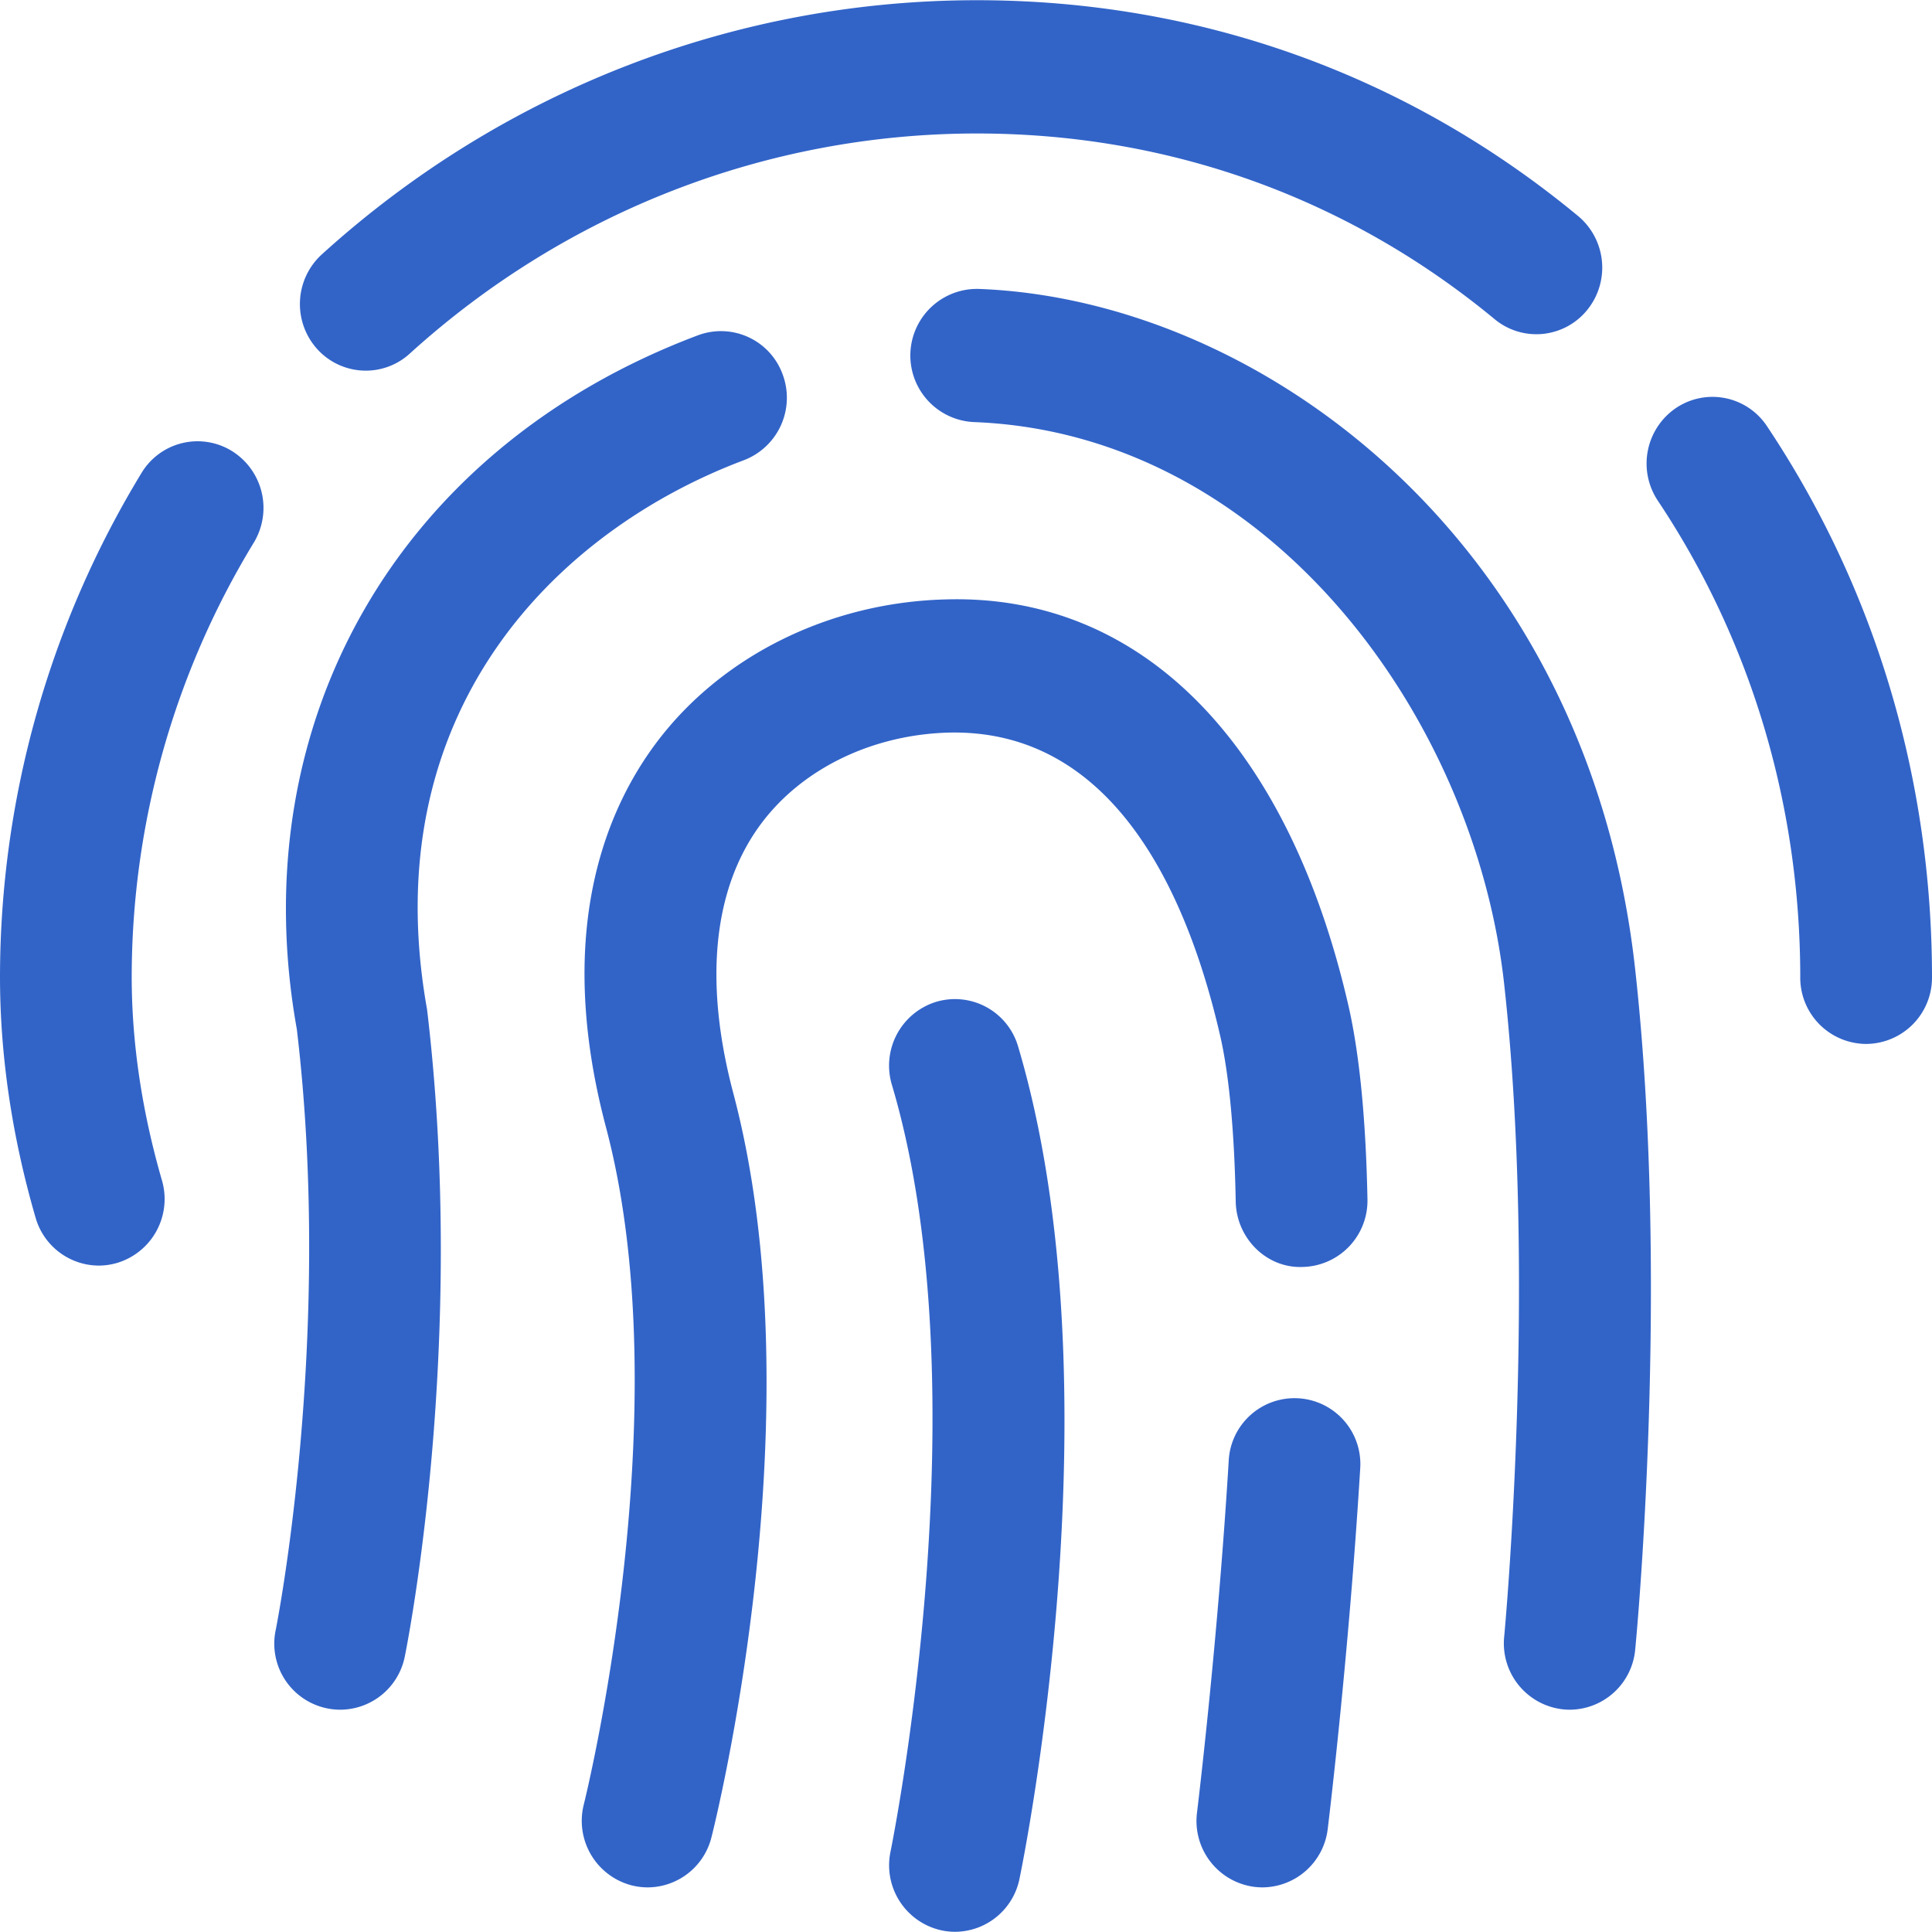 <svg xmlns="http://www.w3.org/2000/svg" viewBox="0 0 1024 1024"><path
    d="M506.21,1023.89a34.83,34.83,0,0,1-7.2-.76,35.31,35.31,0,0,1-27-41.81c.5-2.4,49.31-242.78.72-406.31a35.37,35.37,0,0,1,23.4-44,34.86,34.86,0,0,1,43.49,23.65c53.74,180.92,2.93,430.61.73,441.15A35,35,0,0,1,506.21,1023.89Zm162.91-23.54a35.87,35.87,0,0,1-4.37-.28,35.22,35.22,0,0,1-30.3-39.41c.09-.88,10.86-88.65,16.79-186.33a34.91,34.91,0,1,1,69.68,4.3c-6.07,100-17.09,189.89-17.2,190.78A35.06,35.06,0,0,1,669.12,1000.35Zm-325.82,0a34.74,34.74,0,0,1-8.68-1.11,35.35,35.35,0,0,1-25.17-42.94C310,954.23,361.07,748,321.2,597.54c-27.06-102-.85-166.6,25.9-202.83,34.4-46.6,92-75.39,154-77,103.84-3.16,181.69,76,213.68,215.65,5.79,25.48,9.16,59.84,10,102.15a35.13,35.13,0,0,1-34.23,36c-19.13.85-35.21-15.11-35.59-34.62-.68-36.91-3.51-67.2-8.17-87.6-17.09-74.65-56-163-143.86-161-40.77,1.07-78.09,19.27-99.8,48.67C378,471,373,520.16,388.62,579.24c44.68,168.48-9.2,385.4-11.53,394.55A35,35,0,0,1,343.3,1000.35Zm488.75-94.17a32.82,32.82,0,0,1-3.43-.17,35.18,35.18,0,0,1-31.37-38.55c.18-1.85,17.56-187.18,0-345.77C781.72,380,672.41,229.85,516.45,223.72a35.31,35.31,0,0,1,2.72-70.57C669,159,841.8,287.46,866.69,513.86c18.34,166.06.79,352.58,0,360.43A35,35,0,0,1,832.05,906.18Zm-651.66,0a35,35,0,0,1-34.22-42.42c.31-1.53,30.66-154.29,11.16-318.23-29.24-163,54.1-308.24,212.64-367.83a34.78,34.78,0,0,1,44.88,20.81,35.43,35.43,0,0,1-20.56,45.4C294.62,281.36,198.16,377.52,226.35,535c21.22,177.84-10.46,336.32-11.8,343A35,35,0,0,1,180.39,906.18Zm13.49-709.73a34.67,34.67,0,0,1-26-11.72,35.62,35.62,0,0,1,2.66-49.87C266.26,48,389.59.11,517.81.11c118,0,228.13,39.55,318.61,114.38a35.61,35.61,0,0,1,4.92,49.69,34.66,34.66,0,0,1-49.14,5c-77.85-64.39-172.73-98.43-274.39-98.43-111,0-217.74,41.44-300.64,116.68A34.5,34.5,0,0,1,193.88,196.45ZM52.35,670.79a35,35,0,0,1-33.48-25.36C6.35,602.32,0,559.38,0,517.77A514.41,514.41,0,0,1,75,250.69a34.67,34.67,0,0,1,48-11.59,35.53,35.53,0,0,1,11.47,48.58A443,443,0,0,0,69.81,517.77c0,34.86,5.4,71.12,16,107.75a35.35,35.35,0,0,1-23.66,43.83A34.68,34.68,0,0,1,52.35,670.79ZM989.09,553.31A35.11,35.11,0,0,1,954.17,518c0-91.24-26.1-178.59-75.48-252.61a35.56,35.56,0,0,1,9.42-49,34.62,34.62,0,0,1,48.44,9.52C993.77,311.62,1024,412.63,1024,518A35.1,35.1,0,0,1,989.09,553.31Z"
    style="fill:#3264c8"
  /></svg>

